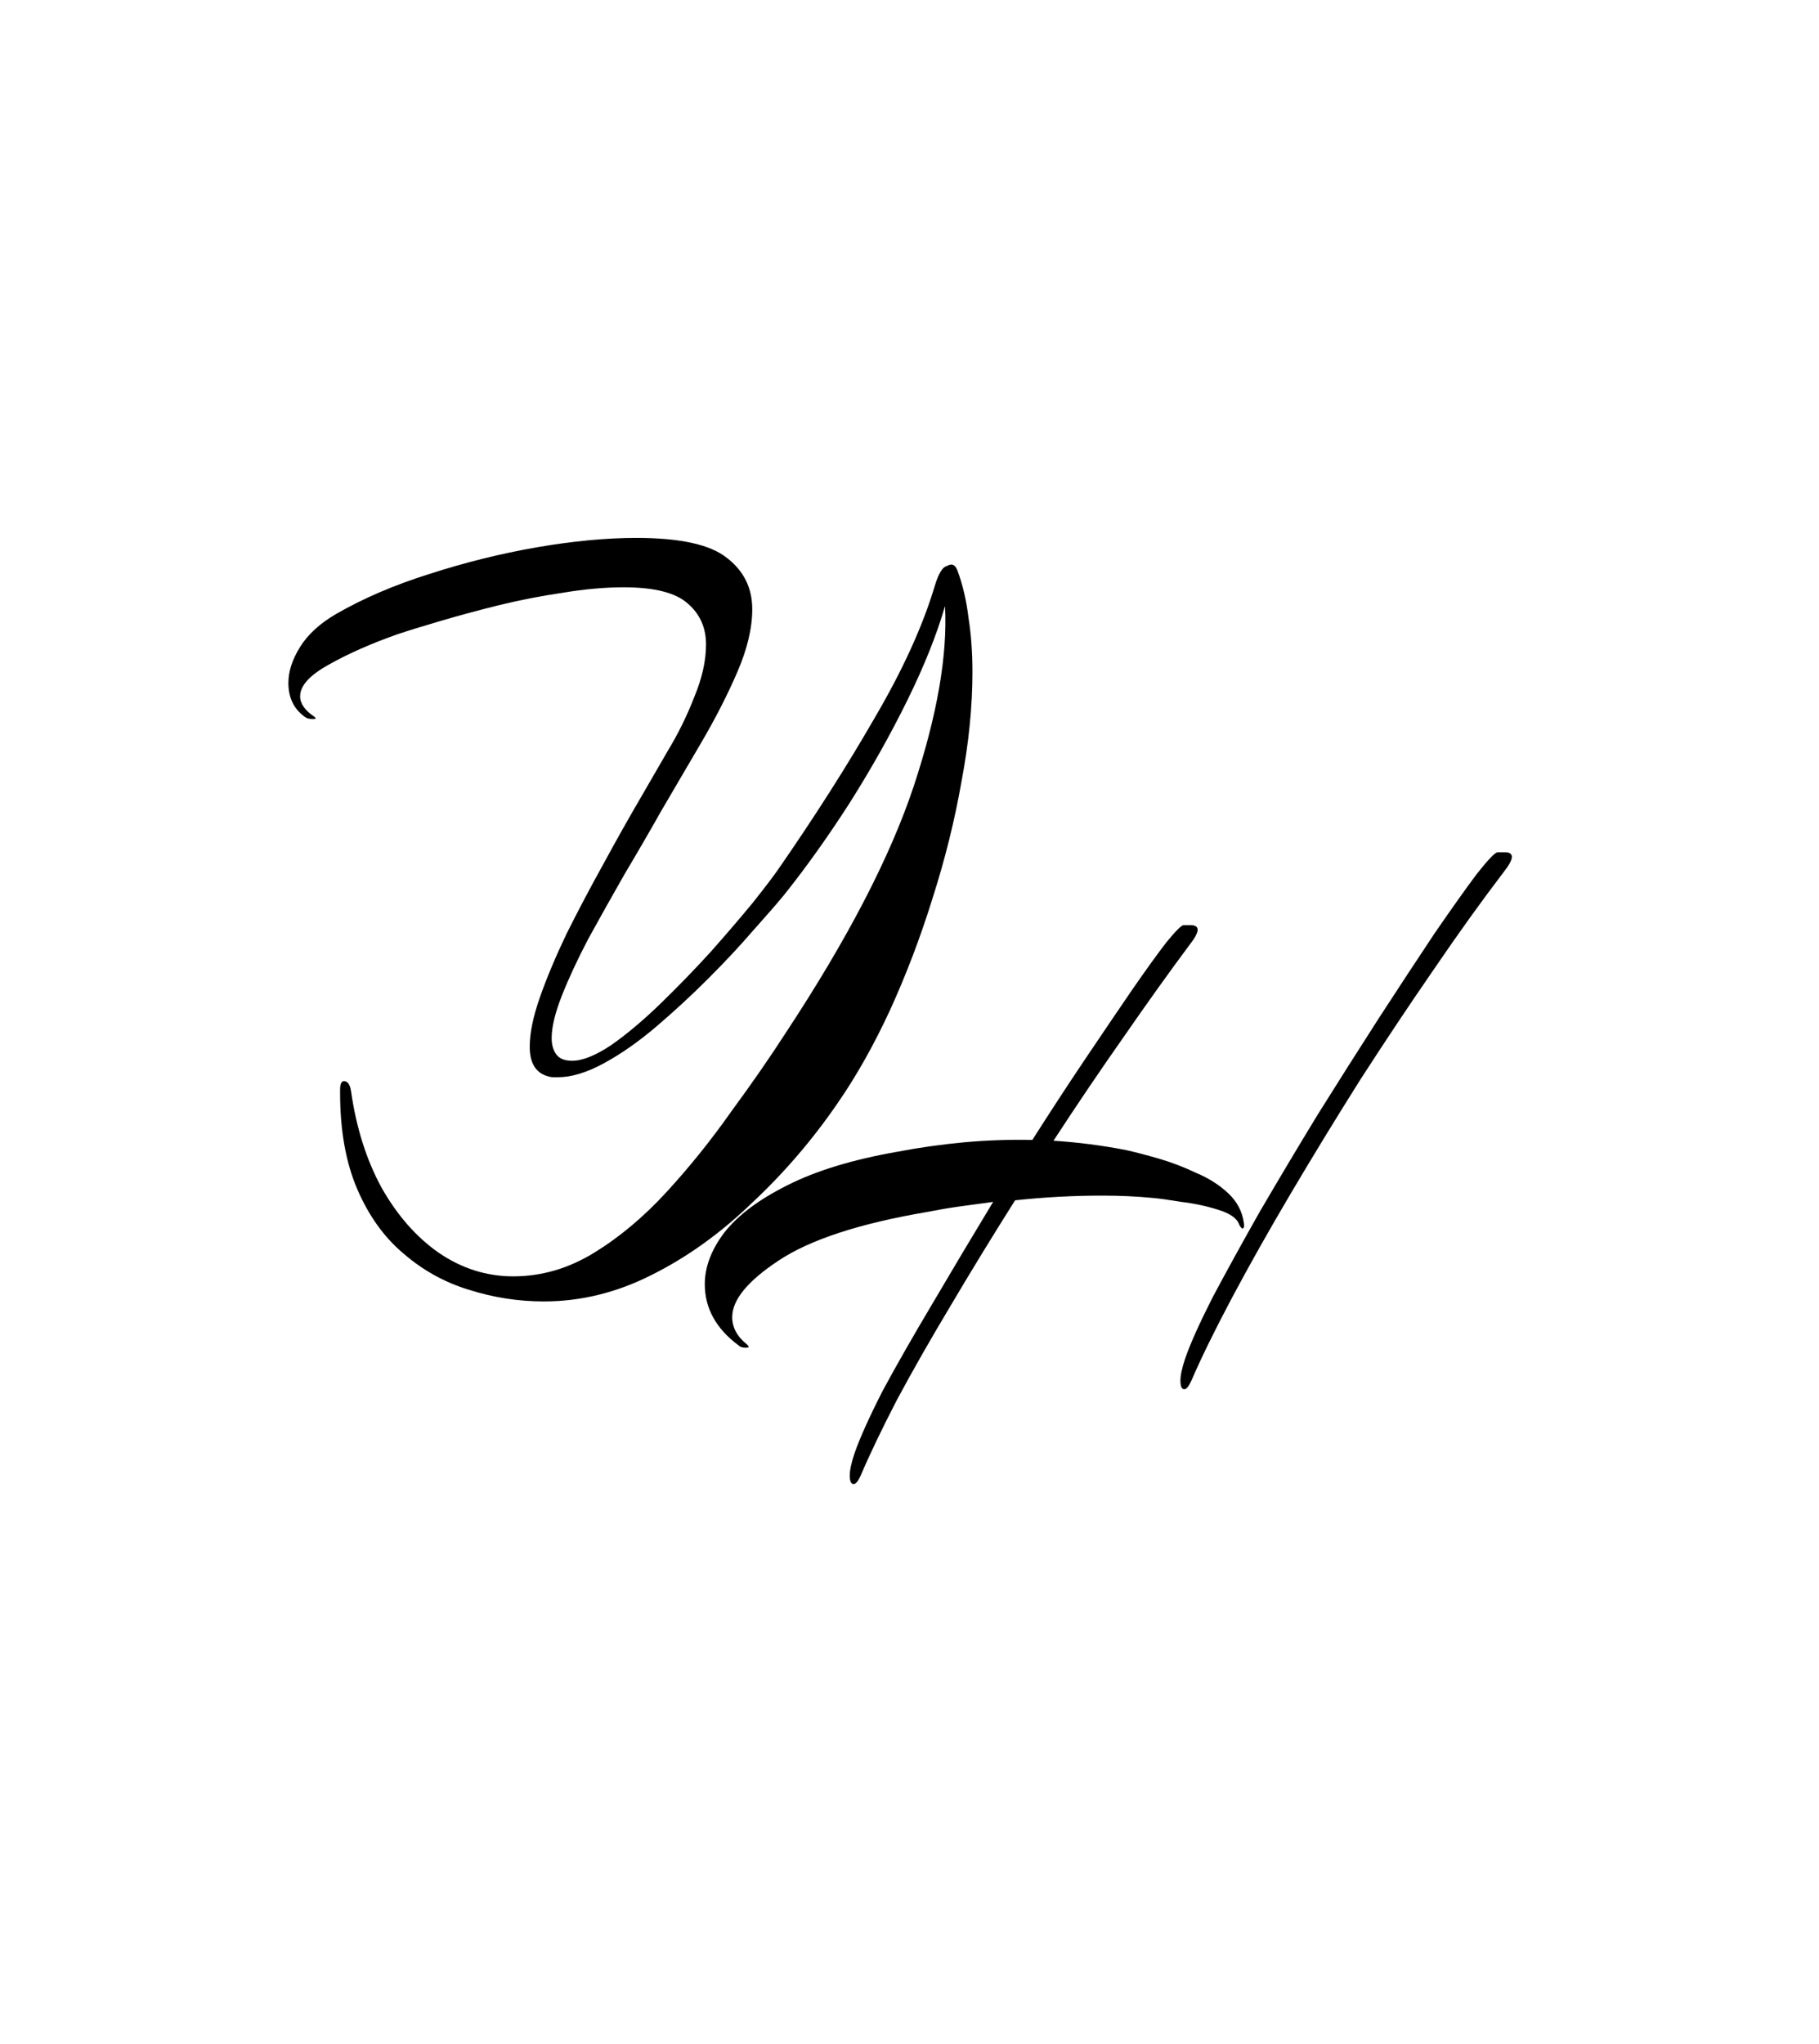 <svg width="65" height="73" viewBox="0 0 65 73" fill="none" xmlns="http://www.w3.org/2000/svg">
<path d="M19.433 46.485C18.519 46.485 17.623 46.345 16.745 46.065C15.887 45.803 15.112 45.374 14.421 44.777C13.731 44.198 13.18 43.433 12.769 42.481C12.359 41.529 12.153 40.381 12.153 39.037V38.925C12.153 38.719 12.2 38.617 12.293 38.617C12.424 38.617 12.508 38.738 12.545 38.981C12.732 40.287 13.096 41.435 13.637 42.425C14.197 43.414 14.879 44.189 15.681 44.749C16.503 45.309 17.389 45.589 18.341 45.589C19.349 45.589 20.311 45.309 21.225 44.749C22.14 44.189 23.008 43.461 23.829 42.565C24.651 41.669 25.416 40.717 26.125 39.709C26.853 38.719 27.507 37.777 28.085 36.881C30.288 33.539 31.809 30.609 32.649 28.089C33.489 25.55 33.863 23.403 33.769 21.649C33.471 22.675 33.023 23.795 32.425 25.009C31.828 26.222 31.147 27.435 30.381 28.649C29.616 29.843 28.832 30.945 28.029 31.953C27.768 32.27 27.395 32.699 26.909 33.241C26.443 33.782 25.911 34.351 25.313 34.949C24.716 35.546 24.1 36.115 23.465 36.657C22.831 37.198 22.205 37.637 21.589 37.973C20.973 38.309 20.423 38.477 19.937 38.477C19.881 38.477 19.825 38.477 19.769 38.477C19.713 38.477 19.657 38.467 19.601 38.449C19.153 38.337 18.929 37.982 18.929 37.385C18.929 36.899 19.051 36.311 19.293 35.621C19.536 34.93 19.853 34.174 20.245 33.353C20.656 32.531 21.095 31.701 21.561 30.861C22.028 30.002 22.485 29.19 22.933 28.425C23.195 27.977 23.503 27.445 23.857 26.829C24.231 26.213 24.548 25.569 24.809 24.897C25.089 24.225 25.229 23.599 25.229 23.021C25.229 22.423 25.015 21.938 24.585 21.565C24.156 21.173 23.391 20.977 22.289 20.977C21.617 20.977 20.889 21.042 20.105 21.173C19.34 21.285 18.575 21.434 17.809 21.621C17.063 21.807 16.372 21.994 15.737 22.181C15.103 22.367 14.589 22.526 14.197 22.657C13.245 22.993 12.424 23.357 11.733 23.749C11.061 24.122 10.725 24.495 10.725 24.869C10.725 25.13 10.893 25.373 11.229 25.597L11.285 25.653C11.285 25.671 11.248 25.681 11.173 25.681C11.061 25.681 10.977 25.662 10.921 25.625C10.511 25.345 10.305 24.934 10.305 24.393C10.305 23.982 10.445 23.553 10.725 23.105C11.005 22.657 11.435 22.265 12.013 21.929C12.984 21.369 14.095 20.893 15.345 20.501C16.615 20.09 17.893 19.773 19.181 19.549C20.488 19.325 21.673 19.213 22.737 19.213C24.287 19.213 25.36 19.446 25.957 19.913C26.573 20.379 26.881 20.995 26.881 21.761C26.881 22.433 26.704 23.179 26.349 24.001C25.995 24.822 25.565 25.662 25.061 26.521C24.557 27.379 24.081 28.191 23.633 28.957C23.223 29.685 22.784 30.441 22.317 31.225C21.869 32.009 21.44 32.774 21.029 33.521C20.637 34.267 20.32 34.949 20.077 35.565C19.835 36.181 19.713 36.685 19.713 37.077C19.713 37.319 19.769 37.515 19.881 37.665C19.993 37.814 20.18 37.889 20.441 37.889C20.815 37.889 21.281 37.702 21.841 37.329C22.401 36.937 22.989 36.442 23.605 35.845C24.221 35.247 24.819 34.631 25.397 33.997C25.976 33.343 26.48 32.755 26.909 32.233C27.339 31.691 27.637 31.299 27.805 31.057C29.112 29.171 30.26 27.37 31.249 25.653C32.257 23.935 32.976 22.358 33.405 20.921C33.536 20.491 33.676 20.258 33.825 20.221C33.9 20.183 33.956 20.165 33.993 20.165C34.087 20.165 34.161 20.239 34.217 20.389C34.404 20.893 34.535 21.453 34.609 22.069C34.703 22.666 34.749 23.31 34.749 24.001C34.749 25.233 34.619 26.539 34.357 27.921C34.115 29.302 33.769 30.693 33.321 32.093C32.892 33.474 32.388 34.799 31.809 36.069C31.231 37.319 30.605 38.43 29.933 39.401C29.037 40.707 28.02 41.893 26.881 42.957C25.761 44.039 24.567 44.898 23.297 45.533C22.047 46.167 20.759 46.485 19.433 46.485Z" fill="black"/>
<path d="M42.321 49.621C42.228 49.621 42.181 49.519 42.181 49.313C42.181 49.127 42.237 48.865 42.349 48.529C42.536 47.988 42.863 47.26 43.329 46.345C43.815 45.431 44.375 44.413 45.009 43.293C45.663 42.173 46.353 41.016 47.081 39.821C47.828 38.627 48.556 37.479 49.265 36.377C49.993 35.257 50.656 34.249 51.253 33.353C51.869 32.457 52.373 31.748 52.765 31.225C53.176 30.703 53.428 30.441 53.521 30.441H53.773C53.941 30.441 54.025 30.497 54.025 30.609C54.025 30.721 53.923 30.908 53.717 31.169C52.933 32.196 52.103 33.353 51.225 34.641C50.348 35.911 49.471 37.227 48.593 38.589C47.735 39.952 46.913 41.296 46.129 42.621C45.345 43.947 44.645 45.188 44.029 46.345C43.413 47.503 42.928 48.492 42.573 49.313C42.48 49.519 42.396 49.621 42.321 49.621ZM30.505 53.009C30.412 53.009 30.365 52.907 30.365 52.701C30.365 52.515 30.421 52.253 30.533 51.917C30.72 51.376 31.056 50.629 31.541 49.677C32.045 48.744 32.643 47.699 33.333 46.541C34.024 45.365 34.743 44.161 35.489 42.929C35.079 42.985 34.668 43.041 34.257 43.097C33.865 43.153 33.483 43.219 33.109 43.293C30.701 43.704 28.937 44.283 27.817 45.029C26.716 45.757 26.165 46.429 26.165 47.045C26.165 47.419 26.343 47.745 26.697 48.025C26.735 48.063 26.753 48.091 26.753 48.109C26.753 48.128 26.716 48.137 26.641 48.137C26.529 48.137 26.445 48.109 26.389 48.053C25.587 47.456 25.185 46.728 25.185 45.869C25.185 45.253 25.419 44.637 25.885 44.021C26.371 43.405 27.117 42.845 28.125 42.341C29.152 41.819 30.468 41.417 32.073 41.137C32.857 40.988 33.651 40.876 34.453 40.801C35.275 40.727 36.087 40.699 36.889 40.717C37.543 39.691 38.177 38.72 38.793 37.805C39.409 36.891 39.96 36.079 40.445 35.369C40.949 34.641 41.36 34.072 41.677 33.661C42.013 33.251 42.219 33.045 42.293 33.045H42.545C42.713 33.045 42.797 33.101 42.797 33.213C42.797 33.325 42.695 33.512 42.489 33.773C41.78 34.725 41.005 35.808 40.165 37.021C39.325 38.216 38.485 39.457 37.645 40.745C38.523 40.801 39.391 40.913 40.249 41.081C40.585 41.156 40.977 41.259 41.425 41.389C41.873 41.52 42.312 41.688 42.741 41.893C43.189 42.08 43.572 42.323 43.889 42.621C44.207 42.92 44.393 43.275 44.449 43.685C44.468 43.816 44.449 43.881 44.393 43.881C44.356 43.863 44.319 43.816 44.281 43.741C44.207 43.517 43.955 43.34 43.525 43.209C43.115 43.079 42.676 42.985 42.209 42.929C41.761 42.855 41.425 42.808 41.201 42.789C40.623 42.733 40.016 42.705 39.381 42.705C38.355 42.705 37.319 42.761 36.273 42.873C35.471 44.143 34.705 45.393 33.977 46.625C33.249 47.839 32.605 48.968 32.045 50.013C31.504 51.059 31.075 51.955 30.757 52.701C30.664 52.907 30.58 53.009 30.505 53.009Z" fill="black"/>
</svg>
